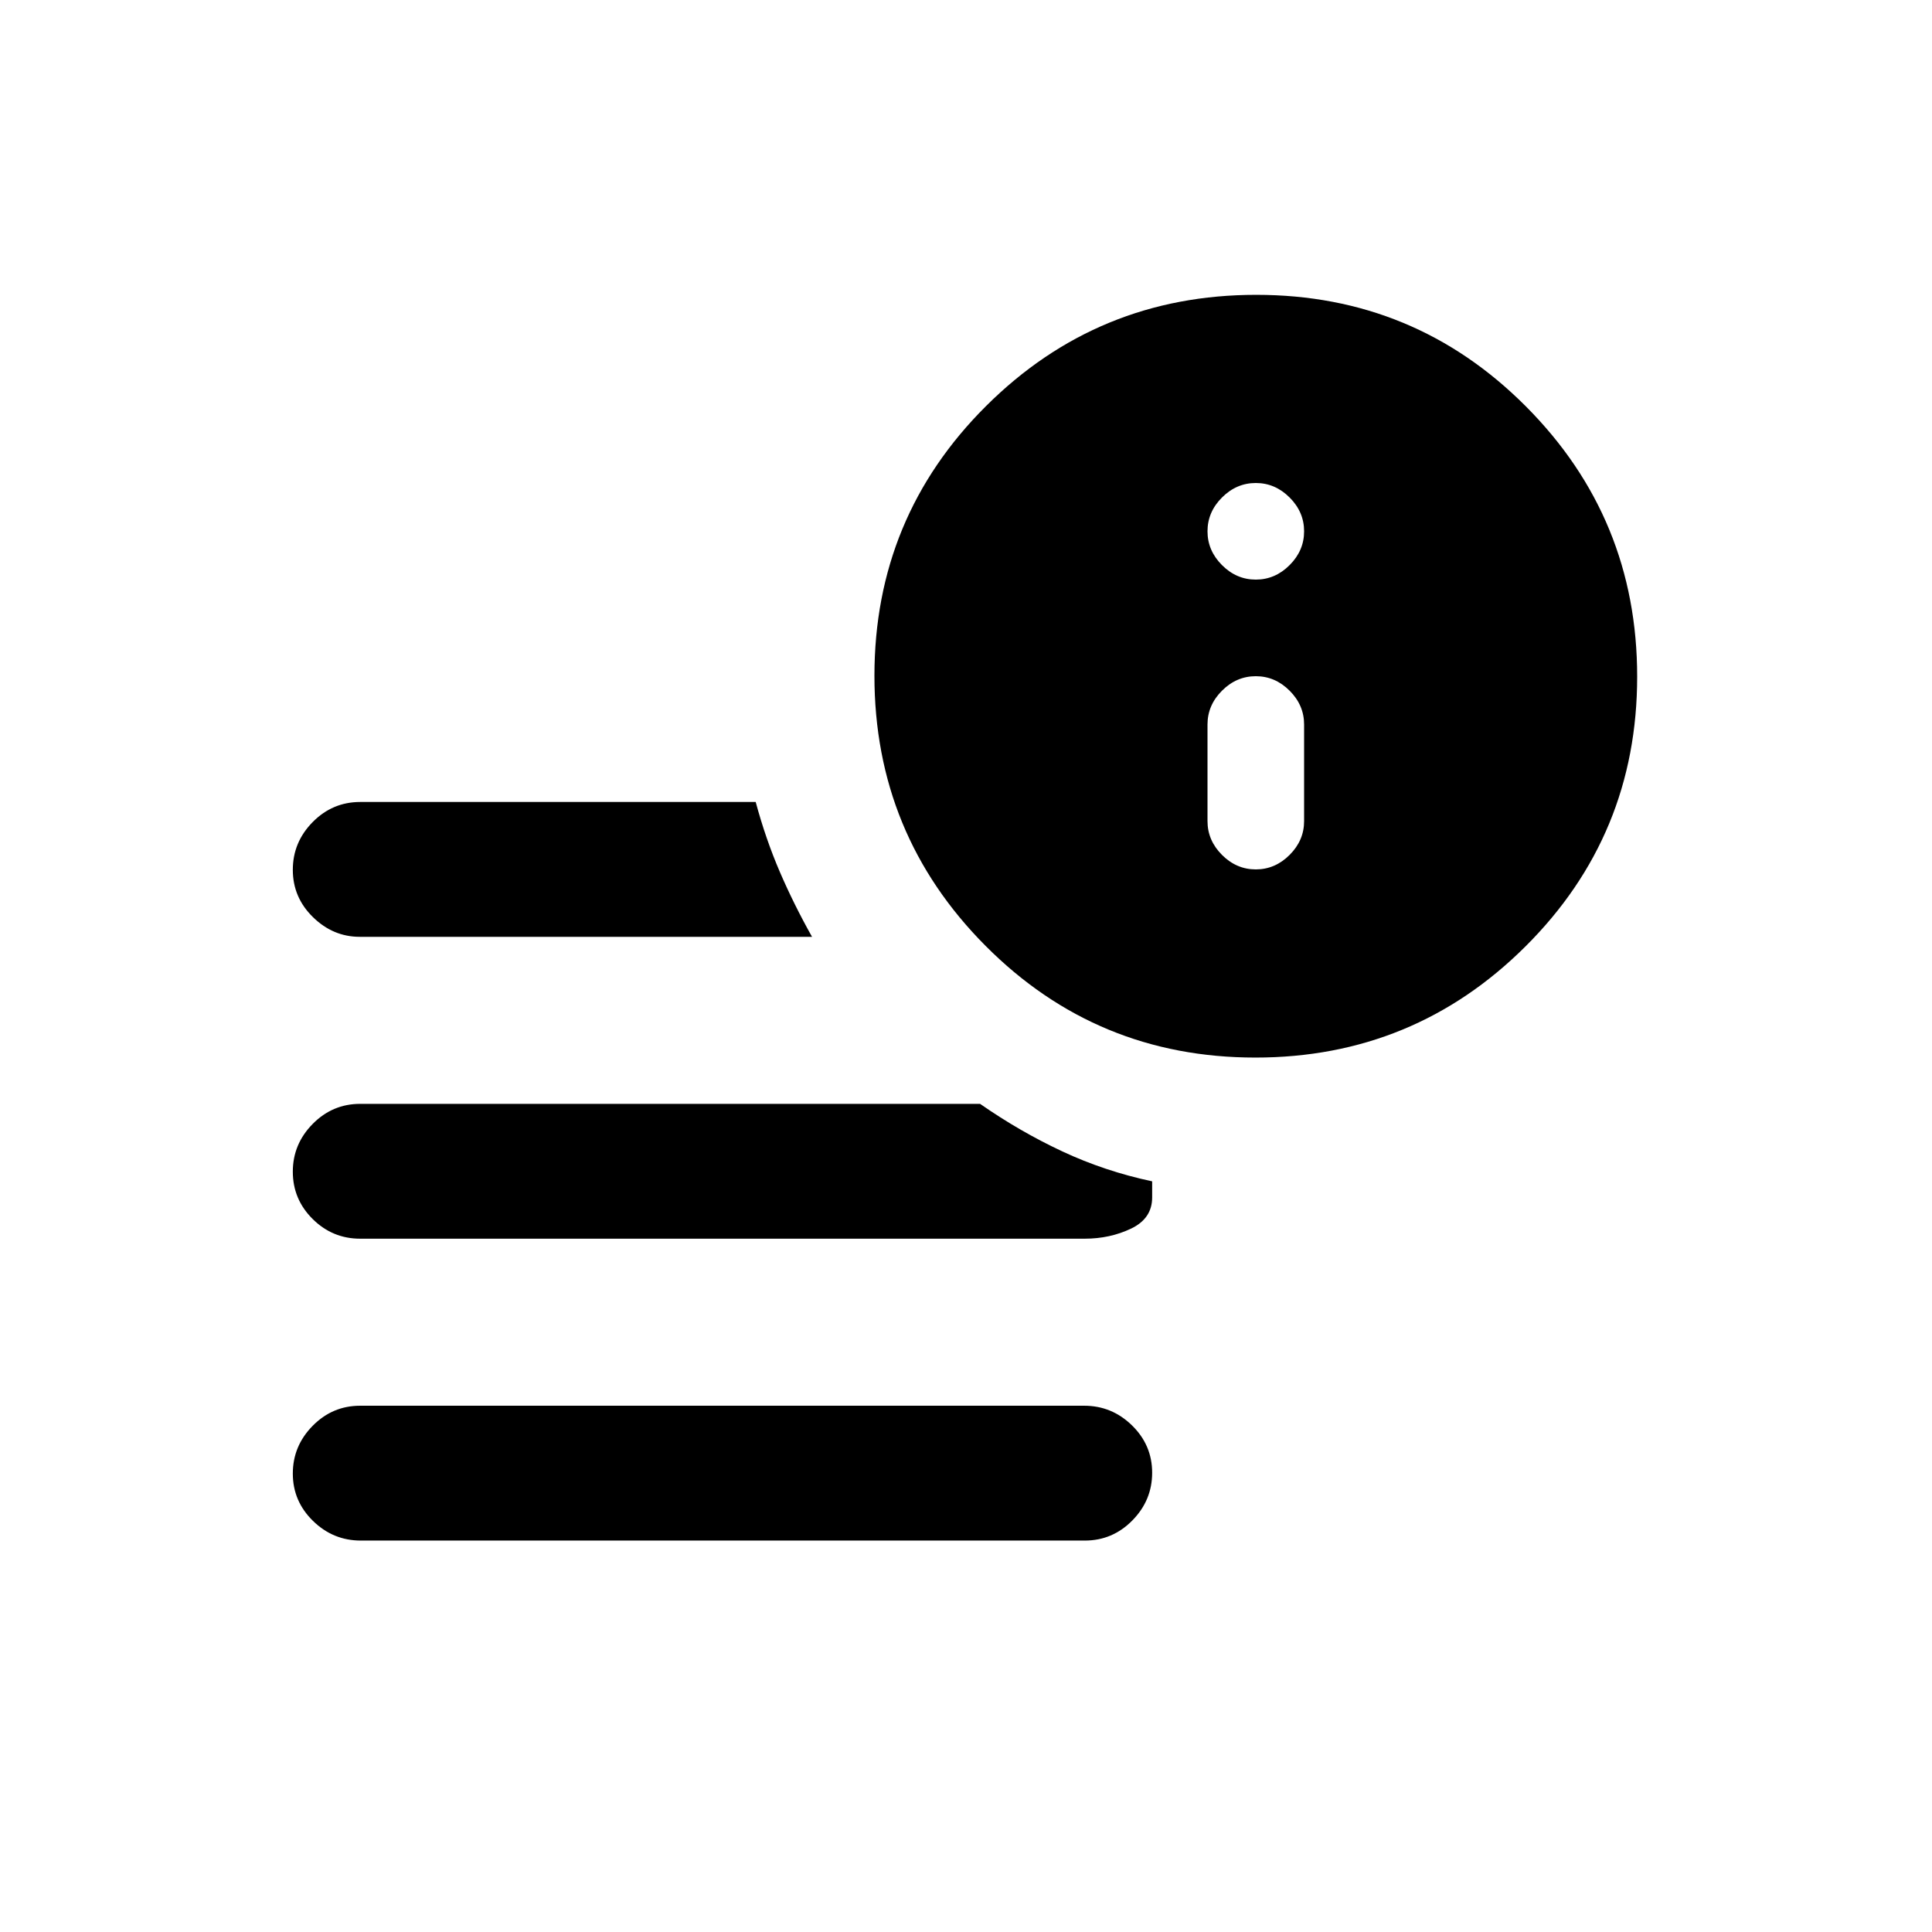 <svg xmlns="http://www.w3.org/2000/svg" height="20" viewBox="0 96 960 960" width="20"><path d="M179.289 861.5q-13.789 0-23.789-9.789-10-9.79-10-23.5 0-13.711 9.842-23.711 9.843-10 23.632-10h359.737q13.789 0 23.789 9.789 10 9.79 10 23.5 0 13.711-9.842 23.711-9.843 10-23.632 10H179.289Zm444.485-240q-78.774 0-134.024-55.476t-55.25-134.25q0-78.774 55.476-134.024t134.25-55.25q78.774 0 134.024 55.476t55.25 134.25q0 78.774-55.476 134.024t-134.25 55.25Zm-445.002-60q-13.272 0-23.272-9.789-10-9.79-10-23.5 0-13.711 9.85-23.711 9.85-10 23.65-10h196.5q5 18.5 12 34.75t16 32.25H178.772Zm.228 150q-13.8 0-23.65-9.789-9.85-9.79-9.85-23.5 0-13.711 9.85-23.711 9.85-10 23.65-10h308q19.727 13.742 40.863 23.621Q549 678 572.5 683v8q0 10.5-10.5 15.5t-23 5H179ZM624 528q9.6 0 16.8-7.2 7.2-7.2 7.2-16.8v-48q0-9.6-7.2-16.8-7.2-7.2-16.8-7.2-9.6 0-16.8 7.2-7.2 7.2-7.2 16.8v48q0 9.6 7.2 16.8 7.2 7.2 16.8 7.2Zm0-144q9.6 0 16.8-7.2 7.2-7.2 7.2-16.8 0-9.6-7.2-16.8-7.2-7.2-16.8-7.2-9.6 0-16.8 7.2-7.2 7.2-7.2 16.8 0 9.6 7.2 16.8 7.2 7.2 16.8 7.2Z"/></svg>